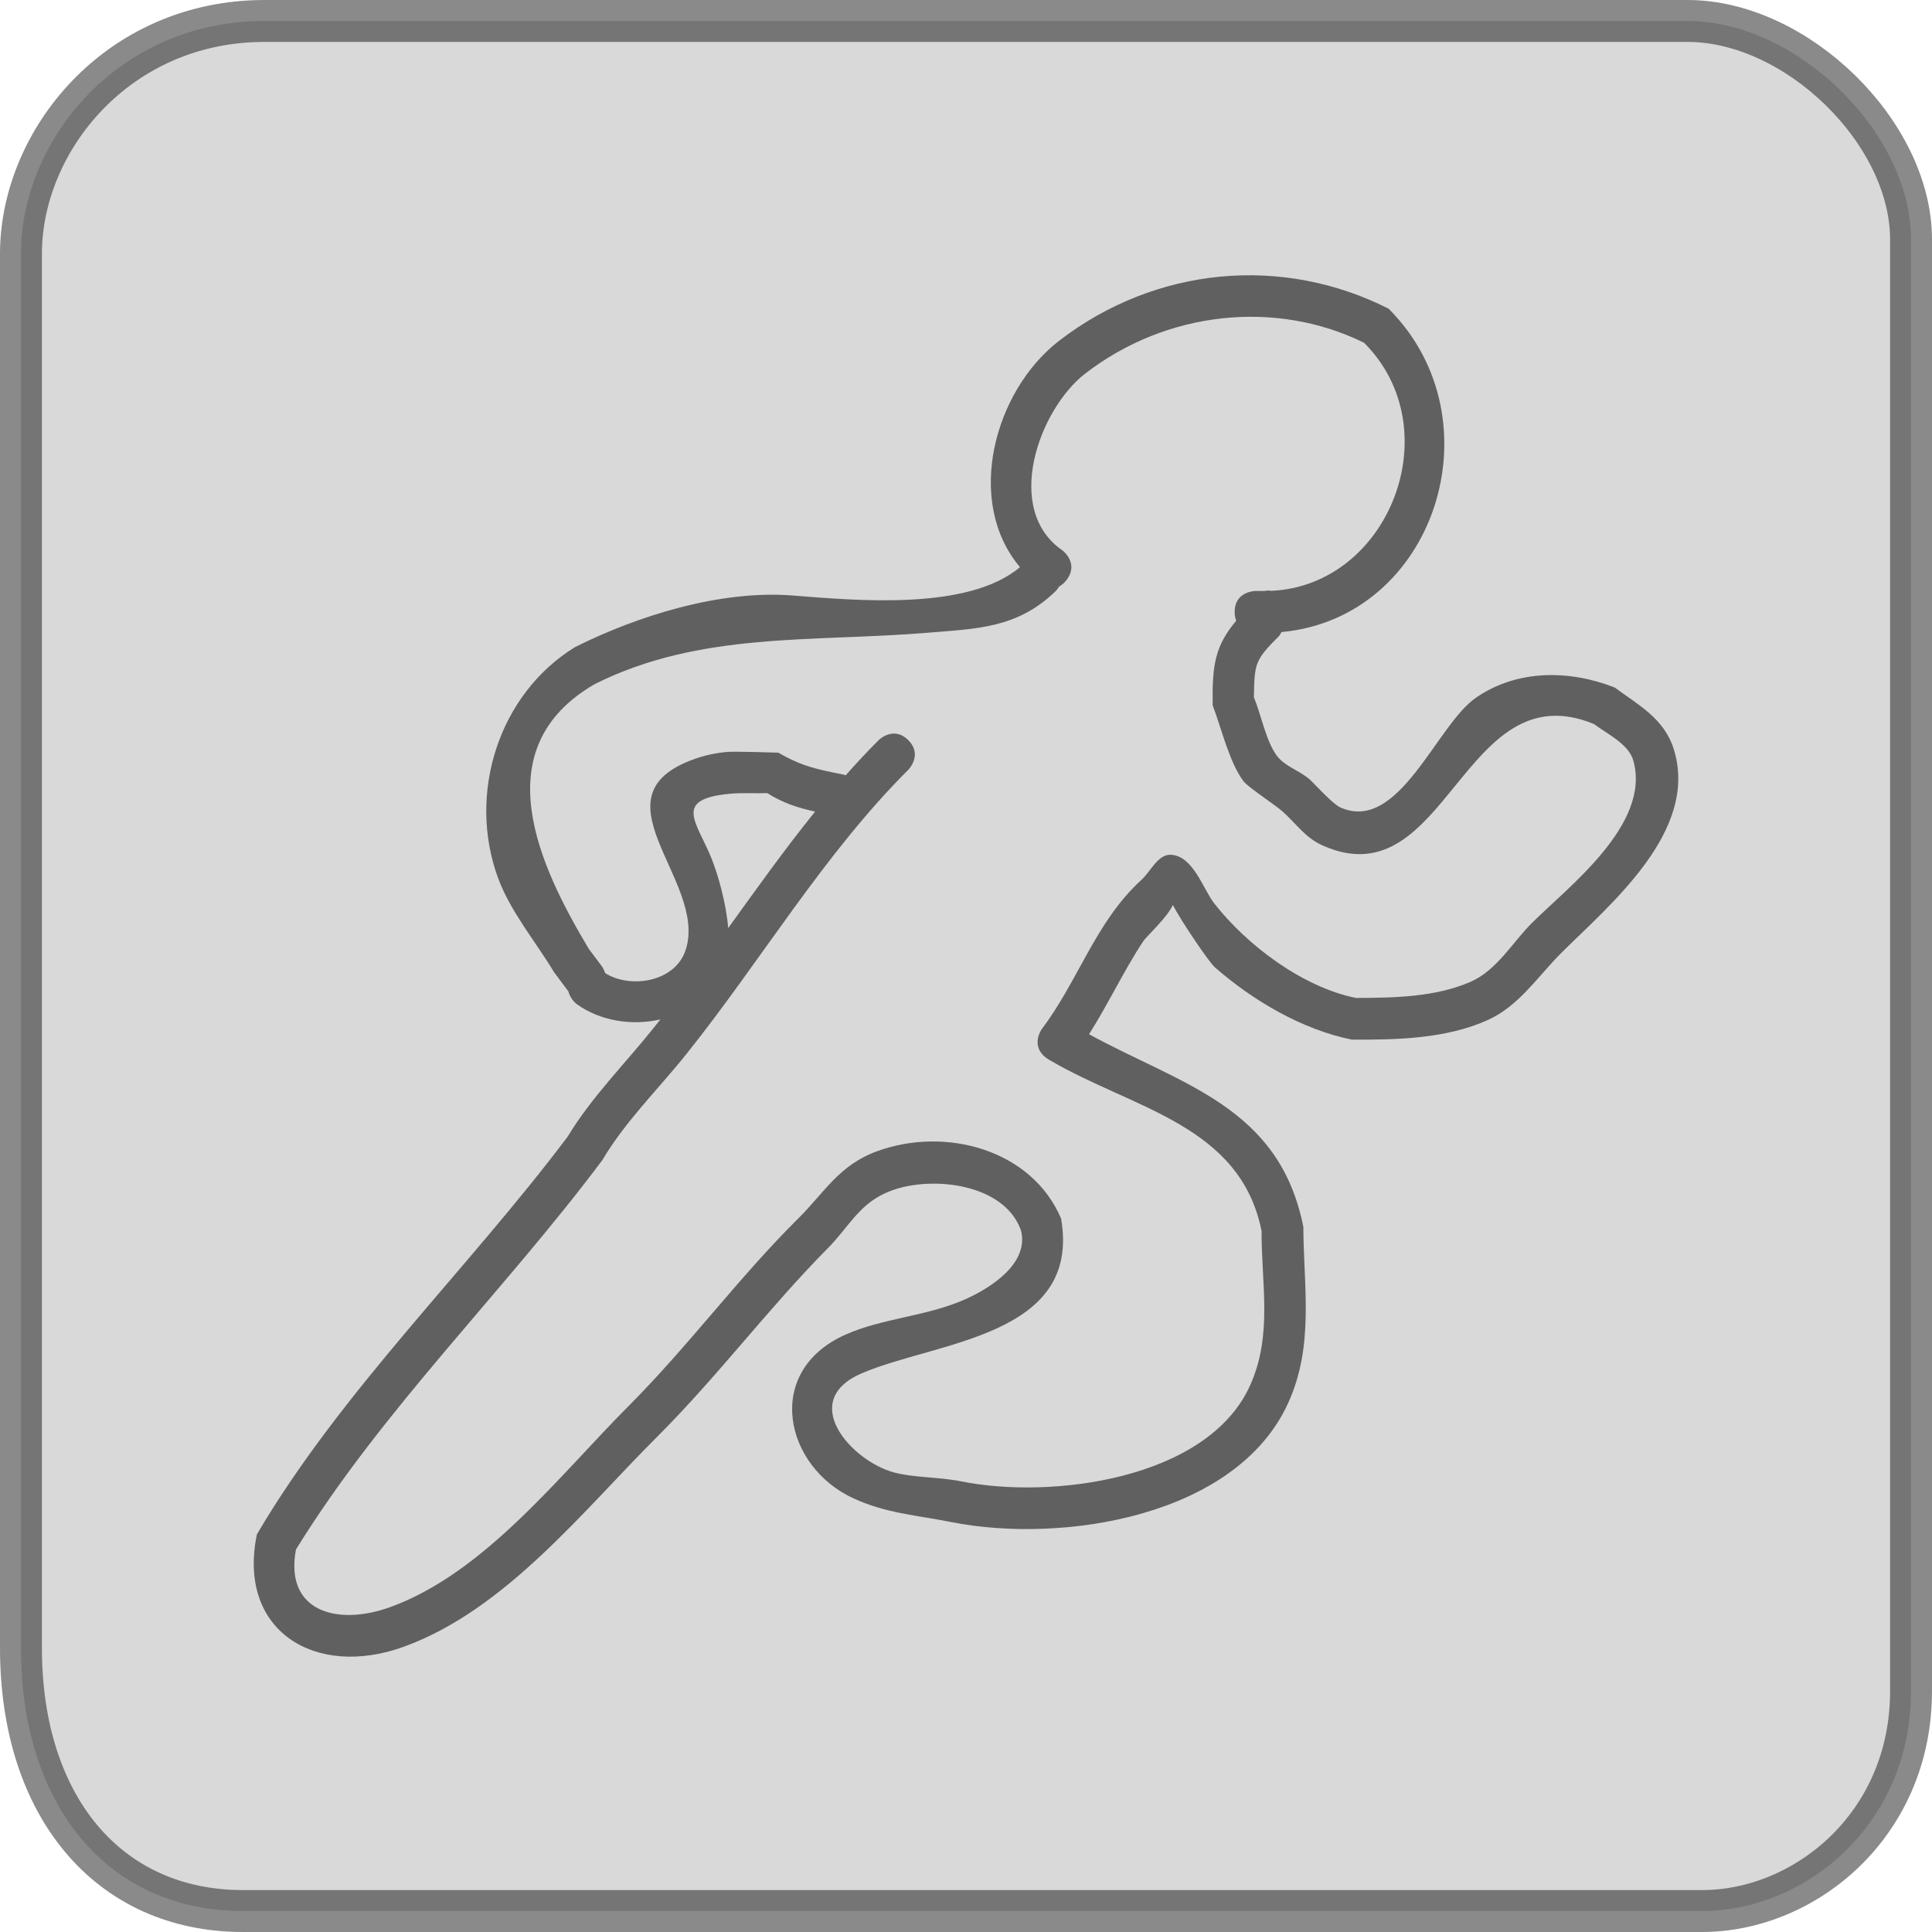 <?xml version="1.0" encoding="UTF-8"?>
<svg xmlns="http://www.w3.org/2000/svg" xmlns:xlink="http://www.w3.org/1999/xlink" version="1.1" width="115.222" height="115.222" viewBox="0,0,115.222,115.222">
  <g transform="translate(-182.389,-122.389)">
    <g stroke-miterlimit="10">
      <path d="M296.361,223.246c0,7.979 -6.326,13.115 -12.472,13.115c-13.065,0 -62.883,0 -87.006,0c-8.054,0 -13.244,-6.261 -13.244,-15.687c0,-24.448 0,-70.183 0,-83.148c0,-6.734 5.75,-13.887 14.53,-13.887c24.301,0 71.815,0 84.863,0c6.504,0 13.329,6.65 13.329,13.029c0,13.232 0,62.667 0,86.577z" fill-opacity="0.341" fill="#909090" stroke-opacity="0.459" stroke="#000000" stroke-width="2.5"></path>
      <path d="M228.142,169.687c-0.736,0.033 -1.476,-0.029 -2.21,0.039c-3.47,0.323 -1.968,1.69 -1.096,3.892c0.389,0.984 0.86,2.639 0.983,4.12c1.688,-2.347 3.372,-4.704 5.182,-6.947c-0.999,-0.22 -1.877,-0.489 -2.859,-1.104zM216.792,182.282c0,0 -0.396,-0.297 -0.503,-0.766c-0.009,-0.011 -0.014,-0.018 -0.014,-0.018l-0.837,-1.119c-1.09,-1.813 -2.615,-3.637 -3.345,-5.625c-1.85,-5.036 0.04,-10.968 4.581,-13.768c3.753,-1.879 8.672,-3.416 12.971,-3.083c3.716,0.287 10.461,0.943 13.575,-1.69c-3.309,-3.915 -1.549,-10.516 2.344,-13.509c5.766,-4.434 13.317,-5.109 19.642,-1.903c6.602,6.601 2.784,18.443 -6.389,19.283l-0.125,0.214c-1.486,1.479 -1.482,1.661 -1.523,3.68c0.425,1.008 0.724,2.615 1.365,3.476c0.481,0.647 1.353,0.886 1.96,1.416c0.218,0.19 1.365,1.463 1.825,1.67c3.493,1.572 5.738,-4.919 8.092,-6.54c2.483,-1.71 5.602,-1.659 8.277,-0.609c1.423,1.051 2.956,1.851 3.526,3.689c1.516,4.892 -3.829,9.266 -6.721,12.151c-1.372,1.369 -2.508,3.15 -4.374,3.991c-2.497,1.125 -5.419,1.181 -8.1,1.169c-2.95,-0.588 -5.91,-2.326 -8.181,-4.316c-0.323,-0.283 -1.951,-2.659 -2.503,-3.714c-0.301,0.708 -1.595,1.906 -1.756,2.15c-1.186,1.793 -2.093,3.755 -3.241,5.559c5.541,3.029 11.35,4.31 12.781,11.487c0.015,3.601 0.662,7.065 -0.908,10.512c-3.089,6.78 -13.446,8.396 -20.047,7.103c-2.113,-0.423 -3.903,-0.521 -5.867,-1.419c-4.129,-1.888 -5.385,-7.548 -0.531,-9.748c2.227,-1.009 4.886,-1.1 7.188,-2.128c1.619,-0.723 3.815,-2.184 3.324,-4.108c-0.977,-2.773 -5.238,-3.281 -7.703,-2.383c-1.916,0.697 -2.497,2.115 -3.815,3.444c-3.511,3.543 -6.556,7.623 -10.133,11.2c-4.455,4.437 -9.073,10.357 -15.145,12.565c-5.288,1.923 -9.966,-0.946 -8.772,-6.7c5.052,-8.583 12.568,-15.787 18.529,-23.713c1.441,-2.376 3.39,-4.312 5.119,-6.472c0.14,-0.174 0.279,-0.35 0.417,-0.526c-1.71,0.398 -3.604,0.087 -4.982,-0.905zM223.289,179.02c1.32,-4.181 -5.972,-9.304 0.83,-11.47c0.507,-0.162 1.037,-0.257 1.566,-0.312c0.476,-0.05 2.73,0.029 3.123,0.039c1.434,0.829 2.318,0.994 3.911,1.312l0.099,0.044c0.637,-0.72 1.292,-1.422 1.971,-2.102c0,0 0.884,-0.884 1.768,0c0.884,0.884 0,1.768 0,1.768c-5.063,5.054 -8.78,11.384 -13.232,16.952c-1.689,2.112 -3.63,3.993 -5.015,6.328c-5.853,7.824 -13.123,14.875 -18.271,23.22c-0.698,3.722 2.488,4.575 5.628,3.434c5.628,-2.046 10.074,-7.836 14.188,-11.968c3.576,-3.576 6.588,-7.69 10.133,-11.2c1.577,-1.561 2.435,-3.193 4.719,-4.022c4.105,-1.491 9.22,-0.08 10.963,4.017c1.227,7.063 -7.439,7.317 -11.888,9.231c-3.829,1.646 -0.619,5.217 1.91,5.909c1.157,0.317 2.723,0.277 3.958,0.524c5.377,1.103 14.737,-0.074 17.286,-5.697c1.368,-3.017 0.676,-6.074 0.692,-9.221c-1.273,-6.342 -7.668,-7.281 -12.602,-10.174c-0.077,-0.039 -0.156,-0.088 -0.237,-0.149c-1,-0.75 -0.25,-1.75 -0.25,-1.75c2.163,-2.86 3.194,-6.38 5.922,-8.869c0.566,-0.516 0.978,-1.524 1.744,-1.498c1.336,0.045 1.941,2.053 2.585,2.881c1.958,2.515 5.291,5.02 8.471,5.659c2.268,-0.011 4.716,-0.042 6.833,-0.964c1.548,-0.674 2.502,-2.349 3.626,-3.476c2.166,-2.171 7.147,-5.896 6.079,-9.716c-0.279,-0.998 -1.592,-1.605 -2.341,-2.177c-7.833,-3.237 -8.769,10.515 -16.164,7.251c-1.089,-0.481 -1.591,-1.317 -2.442,-2.063c-0.424,-0.372 -2.042,-1.433 -2.306,-1.784c-0.843,-1.119 -1.333,-3.219 -1.835,-4.524c-0.034,-2.377 0.124,-3.518 1.403,-5.045c-0.057,-0.144 -0.092,-0.317 -0.092,-0.524c0,-1.25 1.25,-1.25 1.25,-1.25h0.53c0.124,-0.028 0.261,-0.034 0.412,-0.009c7.023,-0.326 10.681,-9.64 5.527,-14.794c-5.313,-2.612 -11.824,-1.87 -16.624,1.831c-2.765,2.132 -4.919,8.113 -1.362,10.555c0,0 1,0.75 0.25,1.75c-0.144,0.191 -0.296,0.319 -0.45,0.4c-0.099,0.167 -0.2,0.268 -0.2,0.268c-2.296,2.23 -4.681,2.245 -7.714,2.495c-6.788,0.559 -13.495,-0.083 -19.768,3.05c-6.687,3.853 -3.277,10.94 -0.364,15.807l0.763,1.014c0,0 0.127,0.169 0.206,0.42c1.45,0.939 4.186,0.572 4.808,-1.398z" fill-opacity="0.557" fill="#000000" stroke="none" stroke-width="0.5"></path>
    </g>
  </g>
</svg>
